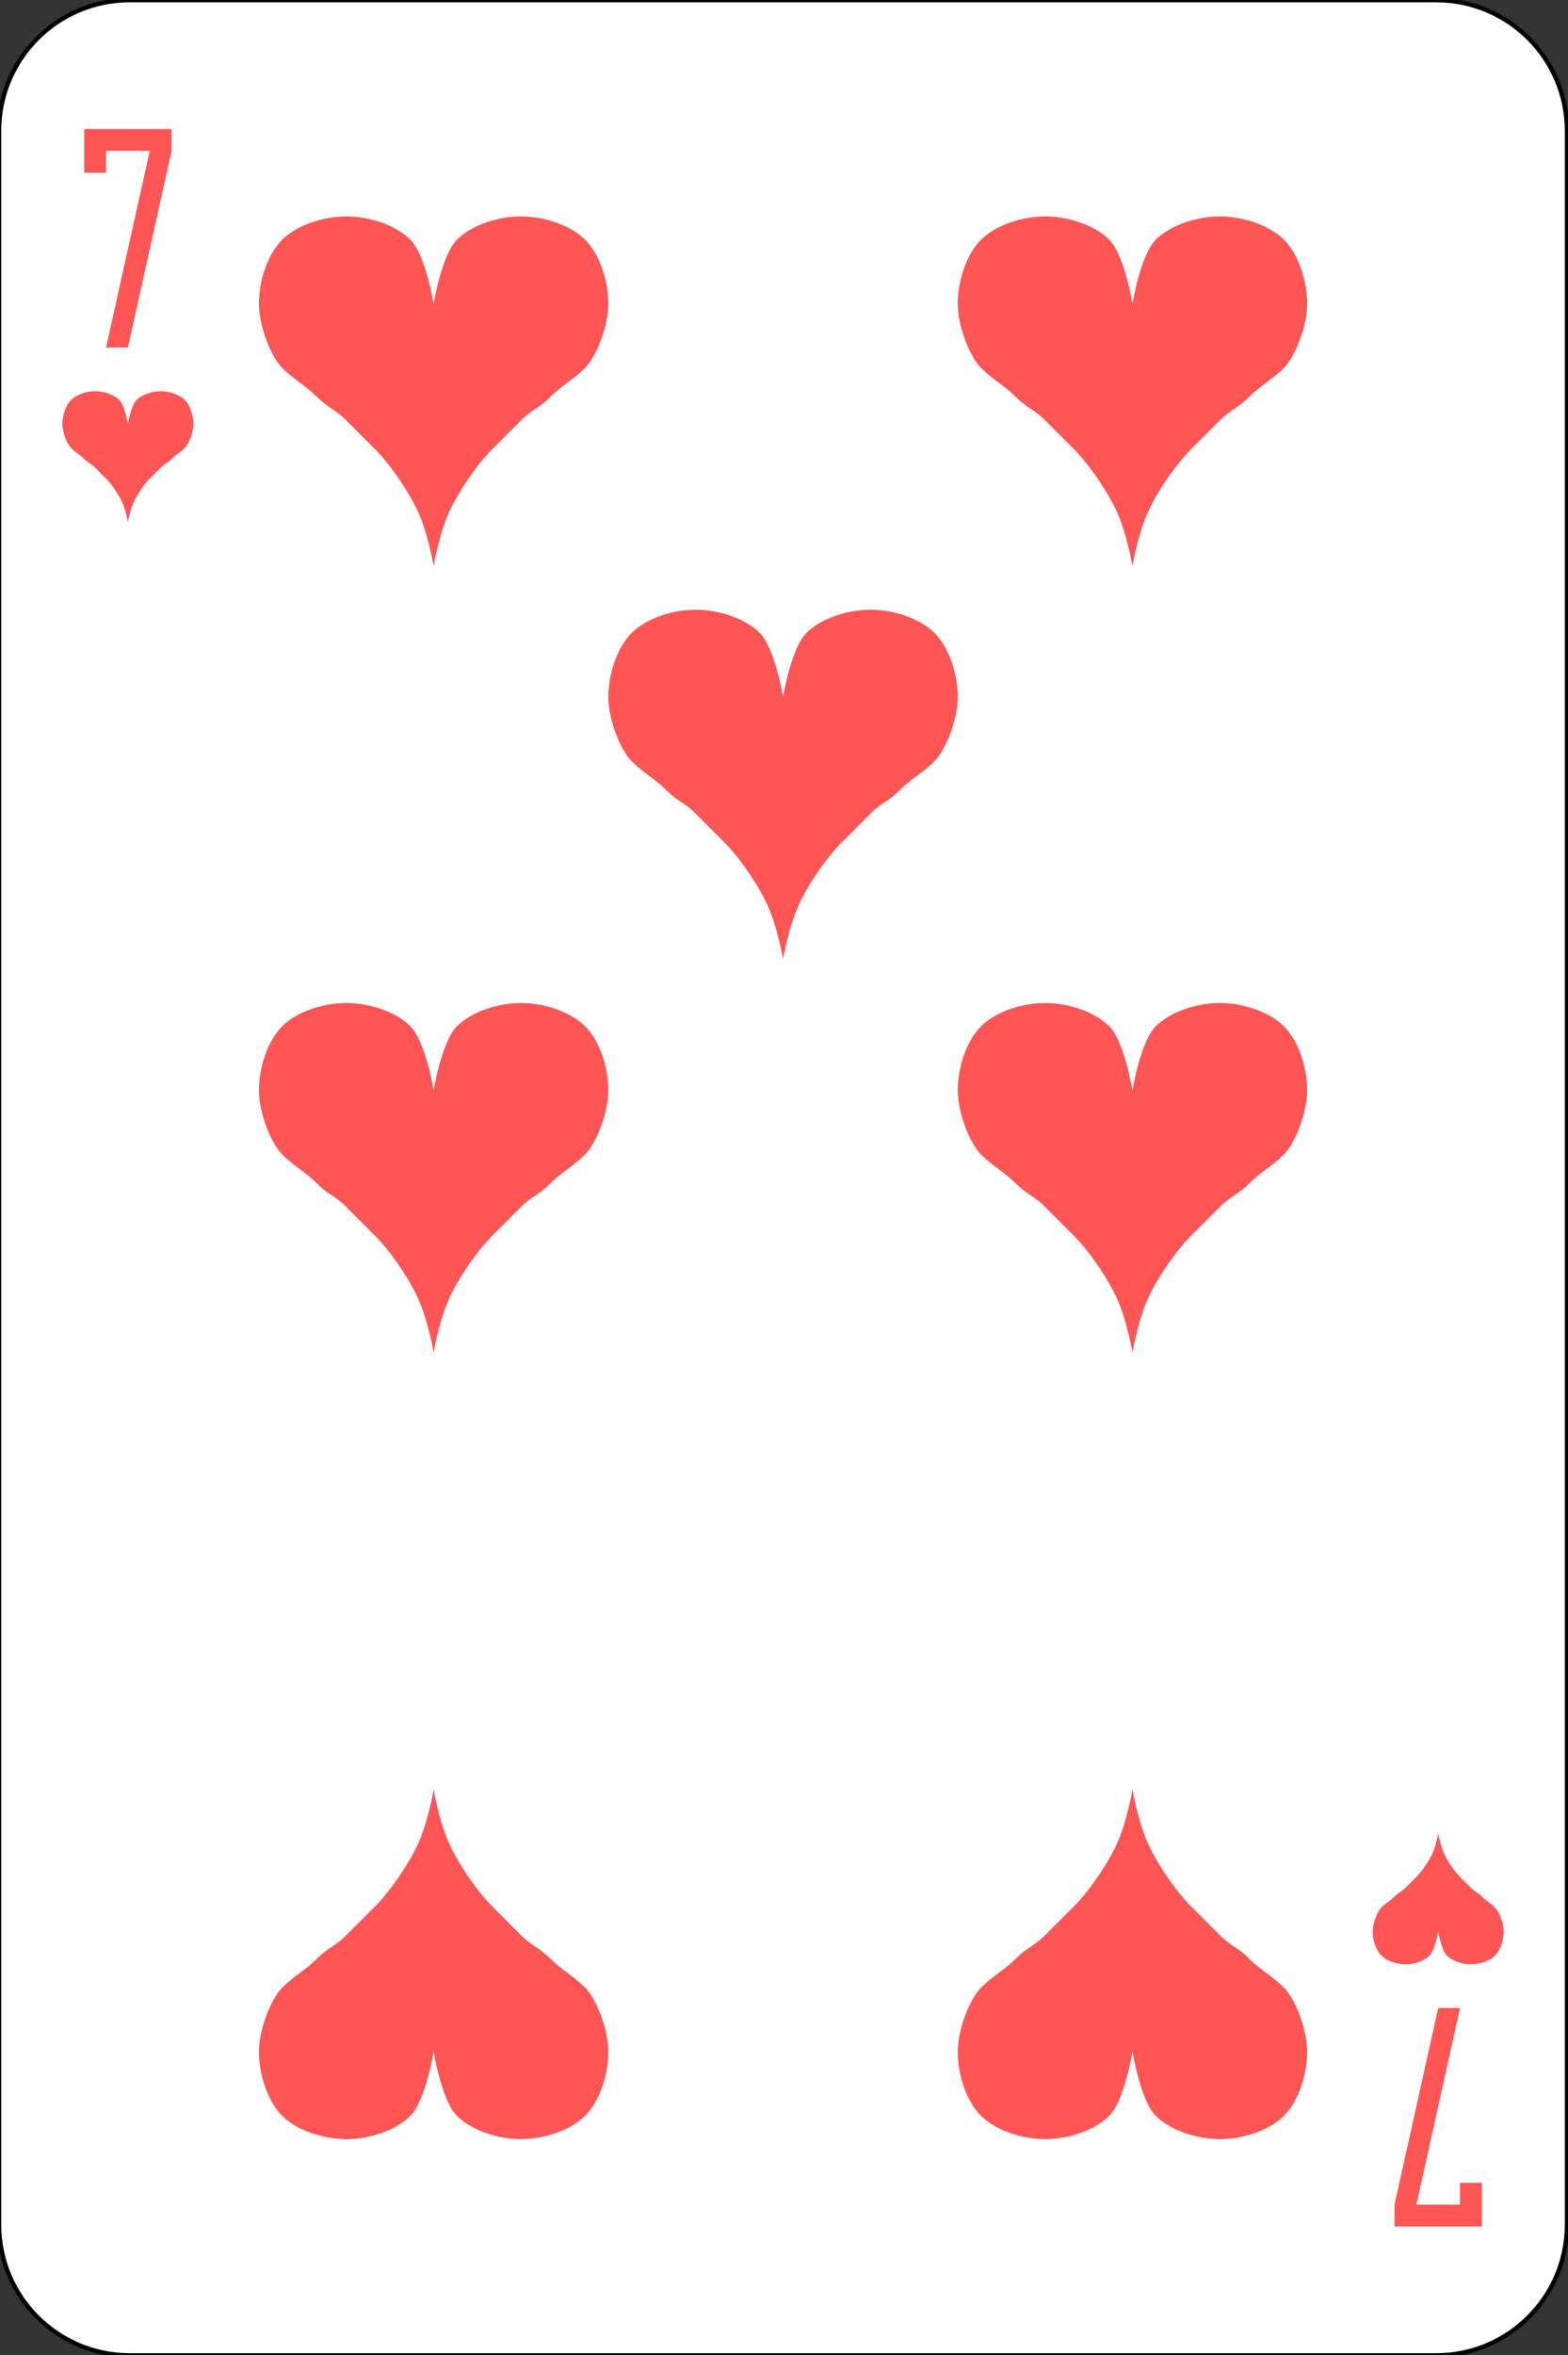 <?xml version="1.0" encoding="utf-8"?>
<!-- Generator: Adobe Illustrator 24.1.2, SVG Export Plug-In . SVG Version: 6.00 Build 0)  -->
<svg version="1.1" id="Слой_1" xmlns="http://www.w3.org/2000/svg" xmlns:xlink="http://www.w3.org/1999/xlink" x="0px" y="0px"
	 viewBox="0 0 359 539" style="enable-background:new 0 0 359 539;" xml:space="preserve">
<rect x="0" y="0" width="359" height="539" fill="#333333" stroke="none"/>
<style type="text/css">
	.st0{fill:#FFFFFF;stroke:#000000;}
	.st1{fill:#FF5555;}
</style>
<g id="g544" transform="translate(2370,-482.36)">
	<path id="rect546" class="st0" d="M-2340.28,482.39h299.11c16.54,0,29.94,13.41,29.94,29.94v479.11
		c0,16.54-13.41,29.94-29.94,29.94h-299.11c-16.54,0-29.94-13.41-29.94-29.94V512.33C-2370.22,495.79-2356.81,482.39-2340.28,482.39
		z"/>
	<g id="g548">
		<path id="path550" class="st1" d="M-2340.72,579.39c0,0,0.68-4.18,2-5.5c1.32-1.32,3.64-2,5.5-2s4.18,0.68,5.5,2
			c1.32,1.32,2,3.64,2,5.5s-1,4.5-2,5.5s-2,1.5-3,2.5s-1.5,1-2.5,2s-1.5,1.5-2.5,2.5s-2.5,3-3.5,5s-1.5,5-1.5,5s-0.5-3-1.5-5
			s-2.5-4-3.5-5s-1.5-1.5-2.5-2.5s-1.5-1-2.5-2s-2-1.5-3-2.5s-2-3.64-2-5.5s0.68-4.18,2-5.5c1.32-1.32,3.64-2,5.5-2s4.18,0.68,5.5,2
			C-2341.4,575.2-2340.72,579.39-2340.72,579.39"/>
		<path id="path552" class="st1" d="M-2040.72,924.39c0,0,0.68,4.18,2,5.5s3.64,2,5.5,2c1.86,0,4.18-0.68,5.5-2s2-3.64,2-5.5
			s-1-4.5-2-5.5s-2-1.5-3-2.5s-1.5-1-2.5-2s-1.5-1.5-2.5-2.5s-2.5-3-3.5-5s-1.5-5-1.5-5s-0.5,3-1.5,5s-2.5,4-3.5,5s-1.5,1.5-2.5,2.5
			s-1.5,1-2.5,2s-2,1.5-3,2.5s-2,3.64-2,5.5s0.68,4.18,2,5.5c1.32,1.32,3.64,2,5.5,2c1.86,0,4.18-0.68,5.5-2
			S-2040.72,924.39-2040.72,924.39"/>
		<path id="path554" class="st1" d="M-2270.72,551.89c0,0,1.82-11.15,5.33-14.67c3.51-3.51,9.7-5.33,14.67-5.33
			s11.15,1.82,14.67,5.33c3.51,3.51,5.33,9.7,5.33,14.67s-2.67,12-5.33,14.67c-2.67,2.67-5.33,4-8,6.67s-4,2.67-6.67,5.33
			c-2.67,2.67-4,4-6.67,6.67s-6.67,8-9.33,13.33c-2.67,5.33-4,13.33-4,13.33s-1.33-8-4-13.33s-6.67-10.67-9.33-13.33
			c-2.67-2.67-4-4-6.67-6.67s-4-2.67-6.67-5.33c-2.67-2.67-5.33-4-8-6.67s-5.33-9.7-5.33-14.67s1.82-11.15,5.33-14.67
			c3.51-3.51,9.7-5.33,14.67-5.33s11.15,1.82,14.67,5.33C-2272.54,540.73-2270.72,551.89-2270.72,551.89"/>
		<path id="path556" class="st1" d="M-2270.72,951.89c0,0,1.82,11.15,5.33,14.67c3.51,3.51,9.7,5.33,14.67,5.33
			s11.15-1.82,14.67-5.33c3.51-3.51,5.33-9.7,5.33-14.67s-2.67-12-5.33-14.67c-2.67-2.67-5.33-4-8-6.67s-4-2.67-6.67-5.33
			c-2.67-2.67-4-4-6.67-6.67s-6.67-8-9.33-13.33c-2.67-5.33-4-13.33-4-13.33s-1.33,8-4,13.33s-6.67,10.67-9.33,13.33
			c-2.67,2.67-4,4-6.67,6.67s-4,2.67-6.67,5.33c-2.67,2.67-5.33,4-8,6.67s-5.33,9.7-5.33,14.67s1.82,11.15,5.33,14.67
			c3.51,3.51,9.7,5.33,14.67,5.33s11.15-1.82,14.67-5.33C-2272.54,963.04-2270.72,951.89-2270.72,951.89"/>
		<path id="path558" class="st1" d="M-2110.72,951.89c0,0,1.82,11.15,5.33,14.67c3.51,3.51,9.7,5.33,14.67,5.33
			s11.15-1.82,14.67-5.33c3.51-3.51,5.33-9.7,5.33-14.67s-2.67-12-5.33-14.67c-2.67-2.67-5.33-4-8-6.67s-4-2.67-6.67-5.33
			c-2.67-2.67-4-4-6.67-6.67s-6.67-8-9.33-13.33c-2.67-5.33-4-13.33-4-13.33s-1.33,8-4,13.33s-6.67,10.67-9.33,13.33
			c-2.67,2.67-4,4-6.67,6.67s-4,2.67-6.67,5.33c-2.67,2.67-5.33,4-8,6.67s-5.33,9.7-5.33,14.67s1.82,11.15,5.33,14.67
			c3.51,3.51,9.7,5.33,14.67,5.33s11.15-1.82,14.67-5.33C-2112.54,963.04-2110.72,951.89-2110.72,951.89"/>
		<path id="path560" class="st1" d="M-2110.72,551.89c0,0,1.82-11.15,5.33-14.67c3.51-3.51,9.7-5.33,14.67-5.33
			s11.15,1.82,14.67,5.33c3.51,3.51,5.33,9.7,5.33,14.67s-2.67,12-5.33,14.67c-2.67,2.67-5.33,4-8,6.67s-4,2.67-6.67,5.33
			c-2.67,2.67-4,4-6.67,6.67s-6.67,8-9.33,13.33c-2.67,5.33-4,13.33-4,13.33s-1.33-8-4-13.33s-6.67-10.67-9.33-13.33
			c-2.67-2.67-4-4-6.67-6.67s-4-2.67-6.67-5.33c-2.67-2.67-5.33-4-8-6.67s-5.33-9.7-5.33-14.67s1.82-11.15,5.33-14.67
			c3.51-3.51,9.7-5.33,14.67-5.33s11.15,1.82,14.67,5.33C-2112.54,540.73-2110.72,551.89-2110.72,551.89"/>
		<path id="path562" class="st1" d="M-2110.72,731.89c0,0,1.82-11.15,5.33-14.67c3.51-3.51,9.7-5.33,14.67-5.33
			s11.15,1.82,14.67,5.33c3.51,3.51,5.33,9.7,5.33,14.67s-2.67,12-5.33,14.67c-2.67,2.67-5.33,4-8,6.67s-4,2.67-6.67,5.33
			c-2.67,2.67-4,4-6.67,6.67s-6.67,8-9.33,13.33c-2.67,5.33-4,13.33-4,13.33s-1.33-8-4-13.33s-6.67-10.67-9.33-13.33
			c-2.67-2.67-4-4-6.67-6.67s-4-2.67-6.67-5.33c-2.67-2.67-5.33-4-8-6.67s-5.33-9.7-5.33-14.67s1.82-11.15,5.33-14.67
			c3.51-3.51,9.7-5.33,14.67-5.33s11.15,1.82,14.67,5.33C-2112.54,720.73-2110.72,731.89-2110.72,731.89"/>
		<path id="path564" class="st1" d="M-2270.72,731.89c0,0,1.82-11.15,5.33-14.67c3.51-3.51,9.7-5.33,14.67-5.33
			s11.15,1.82,14.67,5.33c3.51,3.51,5.33,9.7,5.33,14.67s-2.67,12-5.33,14.67c-2.67,2.67-5.33,4-8,6.67s-4,2.67-6.67,5.33
			c-2.67,2.67-4,4-6.67,6.67s-6.67,8-9.33,13.33c-2.67,5.33-4,13.33-4,13.33s-1.33-8-4-13.33s-6.67-10.67-9.33-13.33
			c-2.67-2.67-4-4-6.67-6.67s-4-2.67-6.67-5.33c-2.67-2.67-5.33-4-8-6.67s-5.33-9.7-5.33-14.67s1.82-11.15,5.33-14.67
			c3.51-3.51,9.7-5.33,14.67-5.33s11.15,1.82,14.67,5.33C-2272.54,720.73-2270.72,731.89-2270.72,731.89"/>
		<path id="path566" class="st1" d="M-2350.72,511.89v5v5h5v-5h10l-10,45h5l10-45v-5H-2350.72"/>
		<path id="path568" class="st1" d="M-2030.72,991.89v-5v-5h-5v5h-10l10-45h-5l-10,45v5H-2030.72"/>
		<path id="path570" class="st1" d="M-2190.72,641.89c0,0,1.82-11.15,5.33-14.67c3.51-3.51,9.7-5.33,14.67-5.33
			s11.15,1.82,14.67,5.33c3.51,3.51,5.33,9.7,5.33,14.67s-2.67,12-5.33,14.67c-2.67,2.67-5.33,4-8,6.67s-4,2.67-6.67,5.33
			c-2.67,2.67-4,4-6.67,6.67s-6.67,8-9.33,13.33c-2.67,5.33-4,13.33-4,13.33s-1.33-8-4-13.33s-6.67-10.67-9.33-13.33
			c-2.67-2.67-4-4-6.67-6.67s-4-2.67-6.67-5.33c-2.67-2.67-5.33-4-8-6.67s-5.33-9.7-5.33-14.67s1.82-11.15,5.33-14.67
			c3.51-3.51,9.7-5.33,14.67-5.33s11.15,1.82,14.67,5.33C-2192.54,630.73-2190.72,641.89-2190.72,641.89"/>
	</g>
</g>
</svg>
